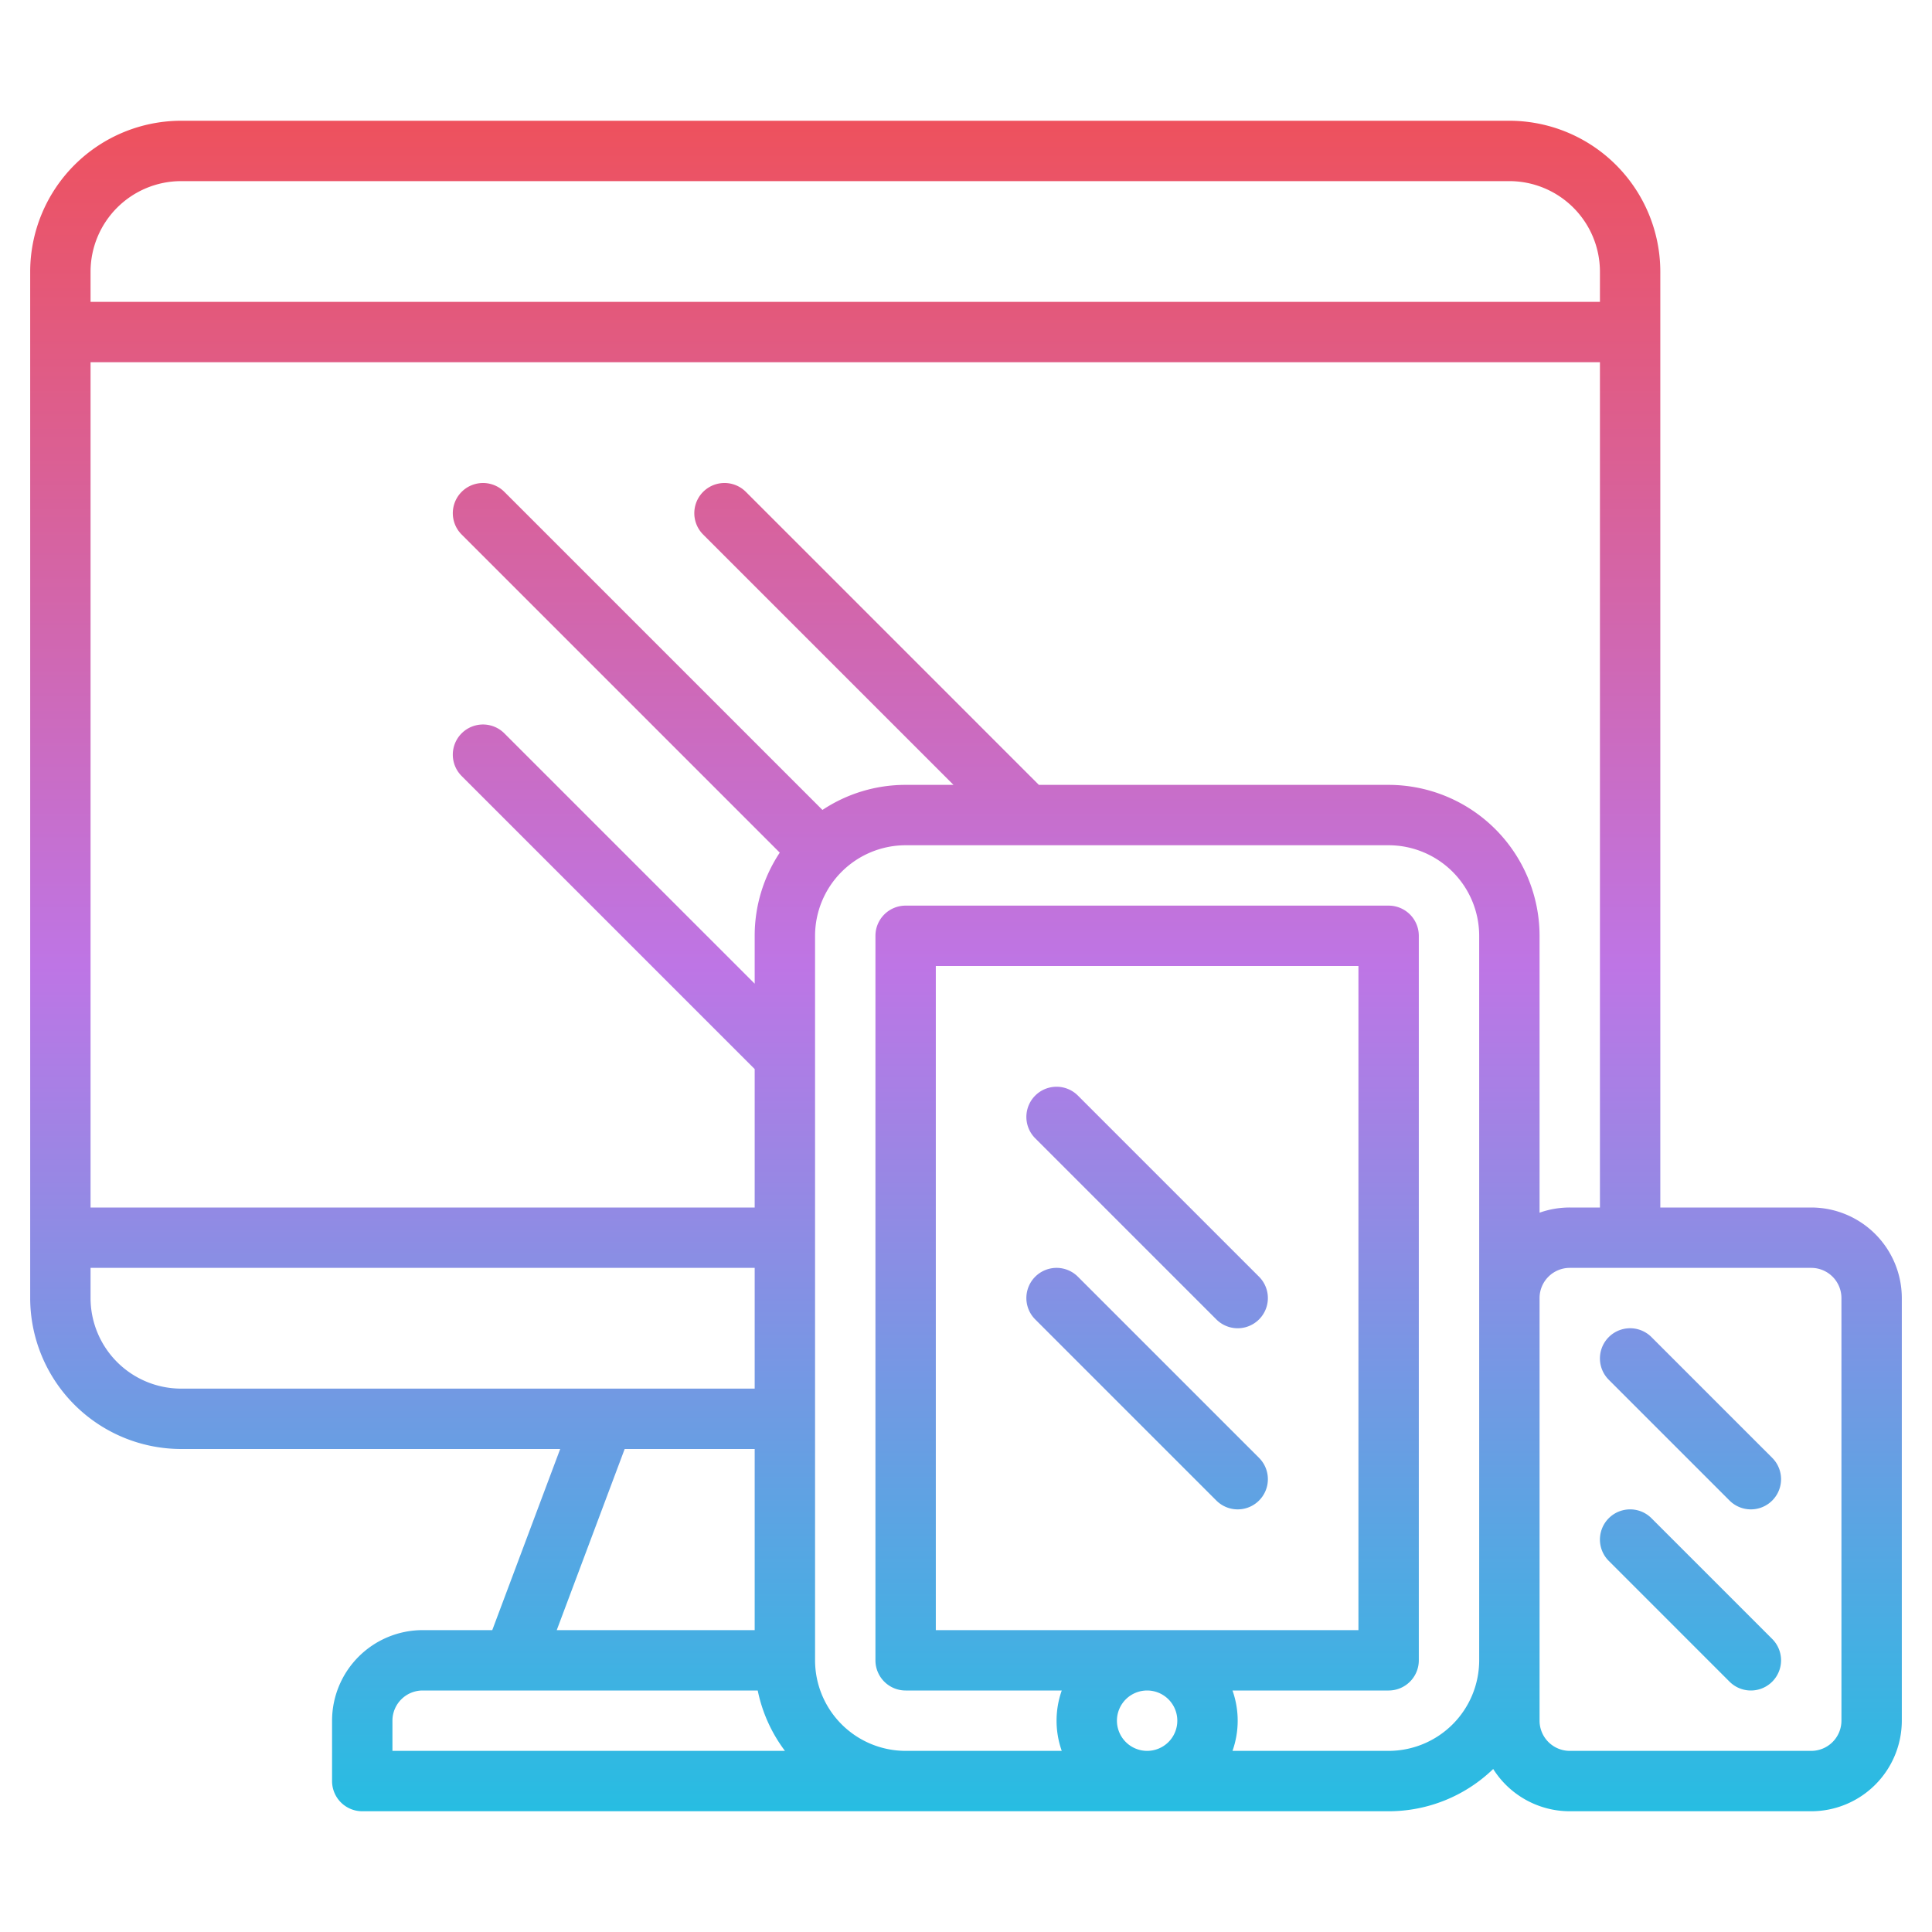 <?xml version="1.0" encoding="UTF-8"?>
<svg xmlns="http://www.w3.org/2000/svg" xmlns:xlink="http://www.w3.org/1999/xlink" id="Gradient" viewBox="0 0 512 512" width="48" height="48"><defs><linearGradient id="linear-gradient" x1="256" y1="480" x2="256" y2="32" gradientUnits="userSpaceOnUse"><stop offset="0" stop-color="#27bde2"/><stop offset="0.5" stop-color="#be75e5"/><stop offset="1" stop-color="#ee515d"/></linearGradient></defs><path d="M480,320H440V72a40.045,40.045,0,0,0-40-40H48A40.045,40.045,0,0,0,8,72V344a40.045,40.045,0,0,0,40,40H148.456l-18,48H112a24.028,24.028,0,0,0-24,24v16a8,8,0,0,0,8,8H368a39.851,39.851,0,0,0,27.714-11.2A24,24,0,0,0,416,480h64a24.027,24.027,0,0,0,24-24V344A24.027,24.027,0,0,0,480,320ZM24,72A24.027,24.027,0,0,1,48,48H400a24.027,24.027,0,0,1,24,24v8H24ZM424,96V320h-8a23.885,23.885,0,0,0-8,1.376V248a40.045,40.045,0,0,0-40-40H275.314l-77.657-77.657a8,8,0,0,0-11.314,11.314L252.686,208H240a39.756,39.756,0,0,0-22.042,6.644l-84.3-84.3a8,8,0,1,0-11.314,11.314l84.3,84.3A39.756,39.756,0,0,0,200,248v12.686l-66.343-66.343a8,8,0,1,0-11.314,11.314L200,283.314V320H24V96ZM24,344v-8H200v32H48A24.027,24.027,0,0,1,24,344Zm141.544,40H200v48H147.544ZM104,456a8.009,8.009,0,0,1,8-8h88.805a39.841,39.841,0,0,0,7.217,16H104Zm192,0a8,8,0,1,1,8,8A8.009,8.009,0,0,1,296,456Zm-48-24V256H360V432Zm120,32H326.624a23.944,23.944,0,0,0,0-16H368a8,8,0,0,0,8-8V248a8,8,0,0,0-8-8H240a8,8,0,0,0-8,8V440a8,8,0,0,0,8,8h41.376a23.944,23.944,0,0,0,0,16H240a24.028,24.028,0,0,1-24-24V248a24.028,24.028,0,0,1,24-24H368a24.028,24.028,0,0,1,24,24V440A24.028,24.028,0,0,1,368,464Zm120-8a8.009,8.009,0,0,1-8,8H416a8.009,8.009,0,0,1-8-8V344a8.009,8.009,0,0,1,8-8h64a8.009,8.009,0,0,1,8,8Zm-18.343-21.657a8,8,0,0,1-11.314,11.314l-32-32a8,8,0,0,1,11.314-11.314Zm0-48a8,8,0,0,1-11.314,11.314l-32-32a8,8,0,0,1,11.314-11.314Zm-136,0a8,8,0,0,1-11.314,11.314l-48-48a8,8,0,0,1,11.314-11.314Zm0-48a8,8,0,0,1-11.314,11.314l-48-48a8,8,0,0,1,11.314-11.314Z" style="fill:url(#linear-gradient)"/></svg>
